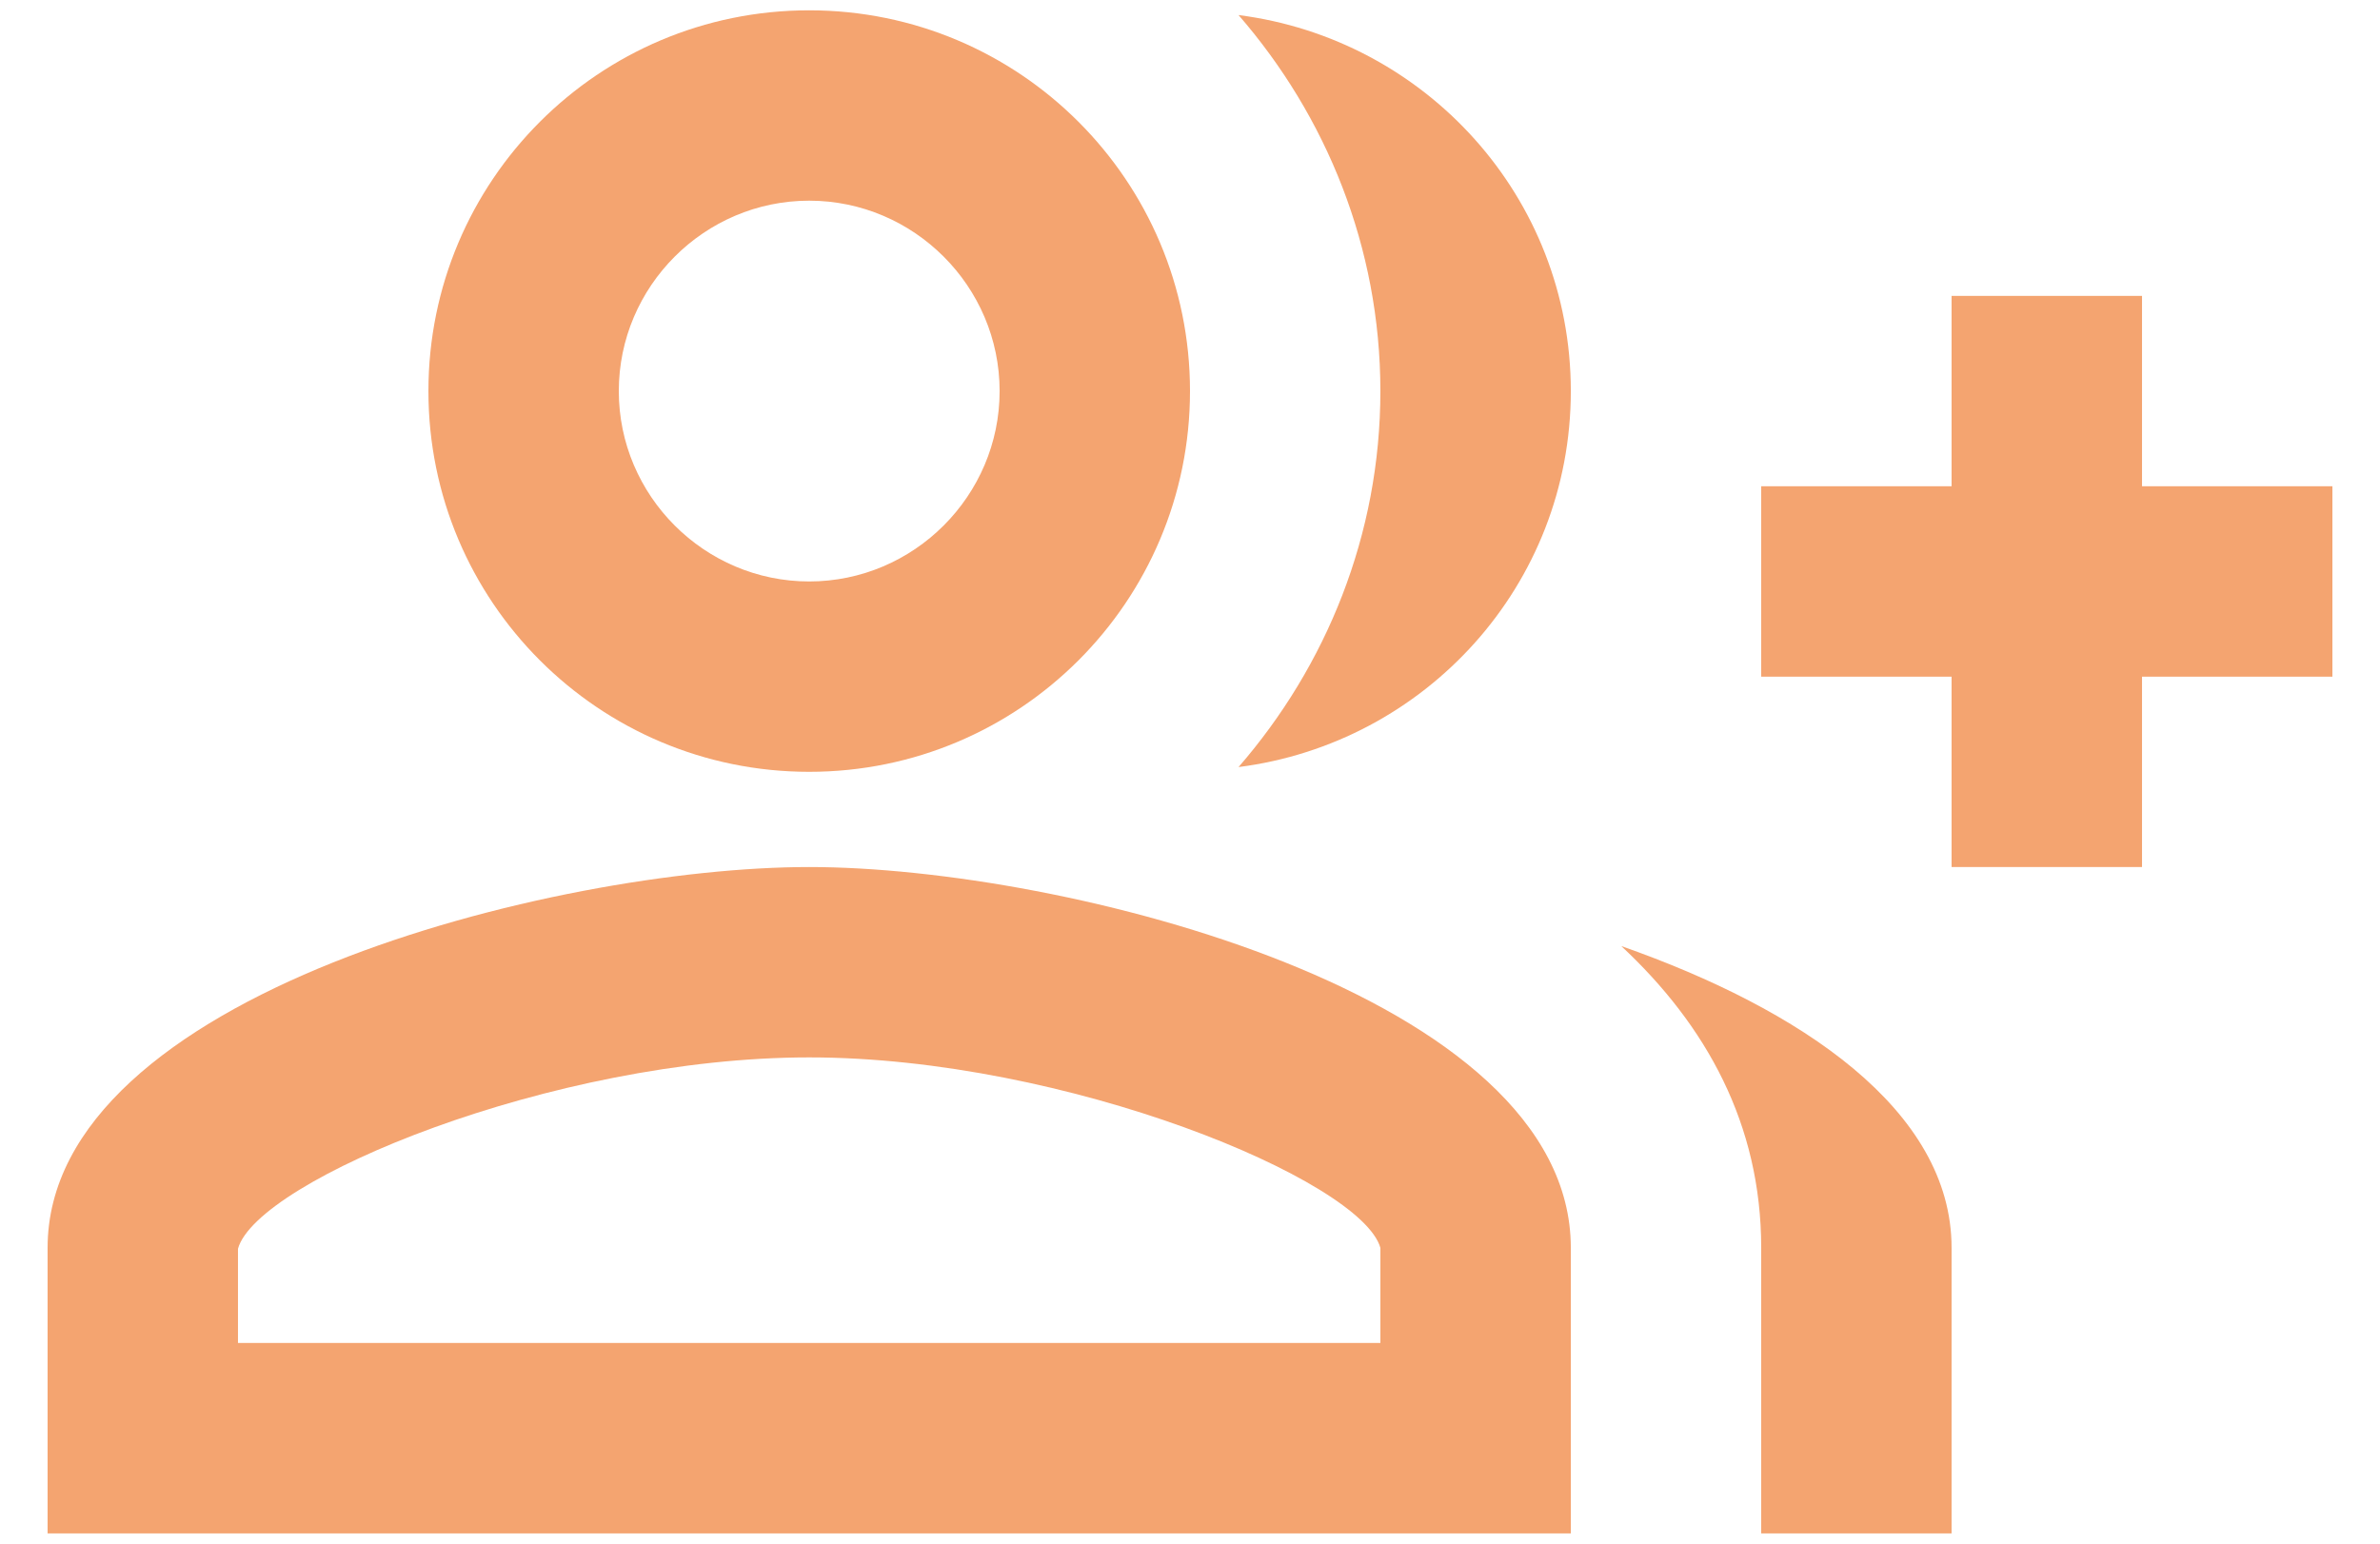             <svg
              width="37"
              height="24"
              viewBox="0 0 37 25"
              fill="none"
              xmlns="http://www.w3.org/2000/svg"
            >
              <path
                d="M33.917 7.875V4.792H30.833V7.875H27.75V10.959H30.833V14.042H33.917V10.959H37V7.875H33.917Z"
                fill="#F4A470"
              />
              <path
                d="M12.333 12.5C15.74 12.5 18.5 9.741 18.5 6.334C18.5 2.927 15.74 0.167 12.333 0.167C8.926 0.167 6.167 2.927 6.167 6.334C6.167 9.741 8.926 12.5 12.333 12.5ZM12.333 3.25C14.029 3.25 15.417 4.638 15.417 6.334C15.417 8.029 14.029 9.417 12.333 9.417C10.637 9.417 9.25 8.029 9.25 6.334C9.25 4.638 10.637 3.25 12.333 3.25Z"
                fill="#F4A470"
              />
              <path
                d="M12.333 14.042C8.217 14.042 0 16.108 0 20.209V24.834H24.667V20.209C24.667 16.108 16.45 14.042 12.333 14.042ZM21.583 21.75H3.083V20.224C3.392 19.114 8.171 17.125 12.333 17.125C16.496 17.125 21.275 19.114 21.583 20.209V21.75Z"
                fill="#F4A470"
              />
              <path
                d="M19.286 0.244C20.705 1.878 21.583 4.006 21.583 6.334C21.583 8.662 20.705 10.789 19.286 12.423C22.308 12.038 24.667 9.479 24.667 6.334C24.667 3.189 22.308 0.629 19.286 0.244Z"
                fill="#F4A470"
              />
              <path
                d="M25.484 15.322C26.856 16.601 27.75 18.204 27.75 20.209V24.834H30.833V20.209C30.833 17.973 28.382 16.339 25.484 15.322Z"
                fill="#F4A470"
              />
            </svg>